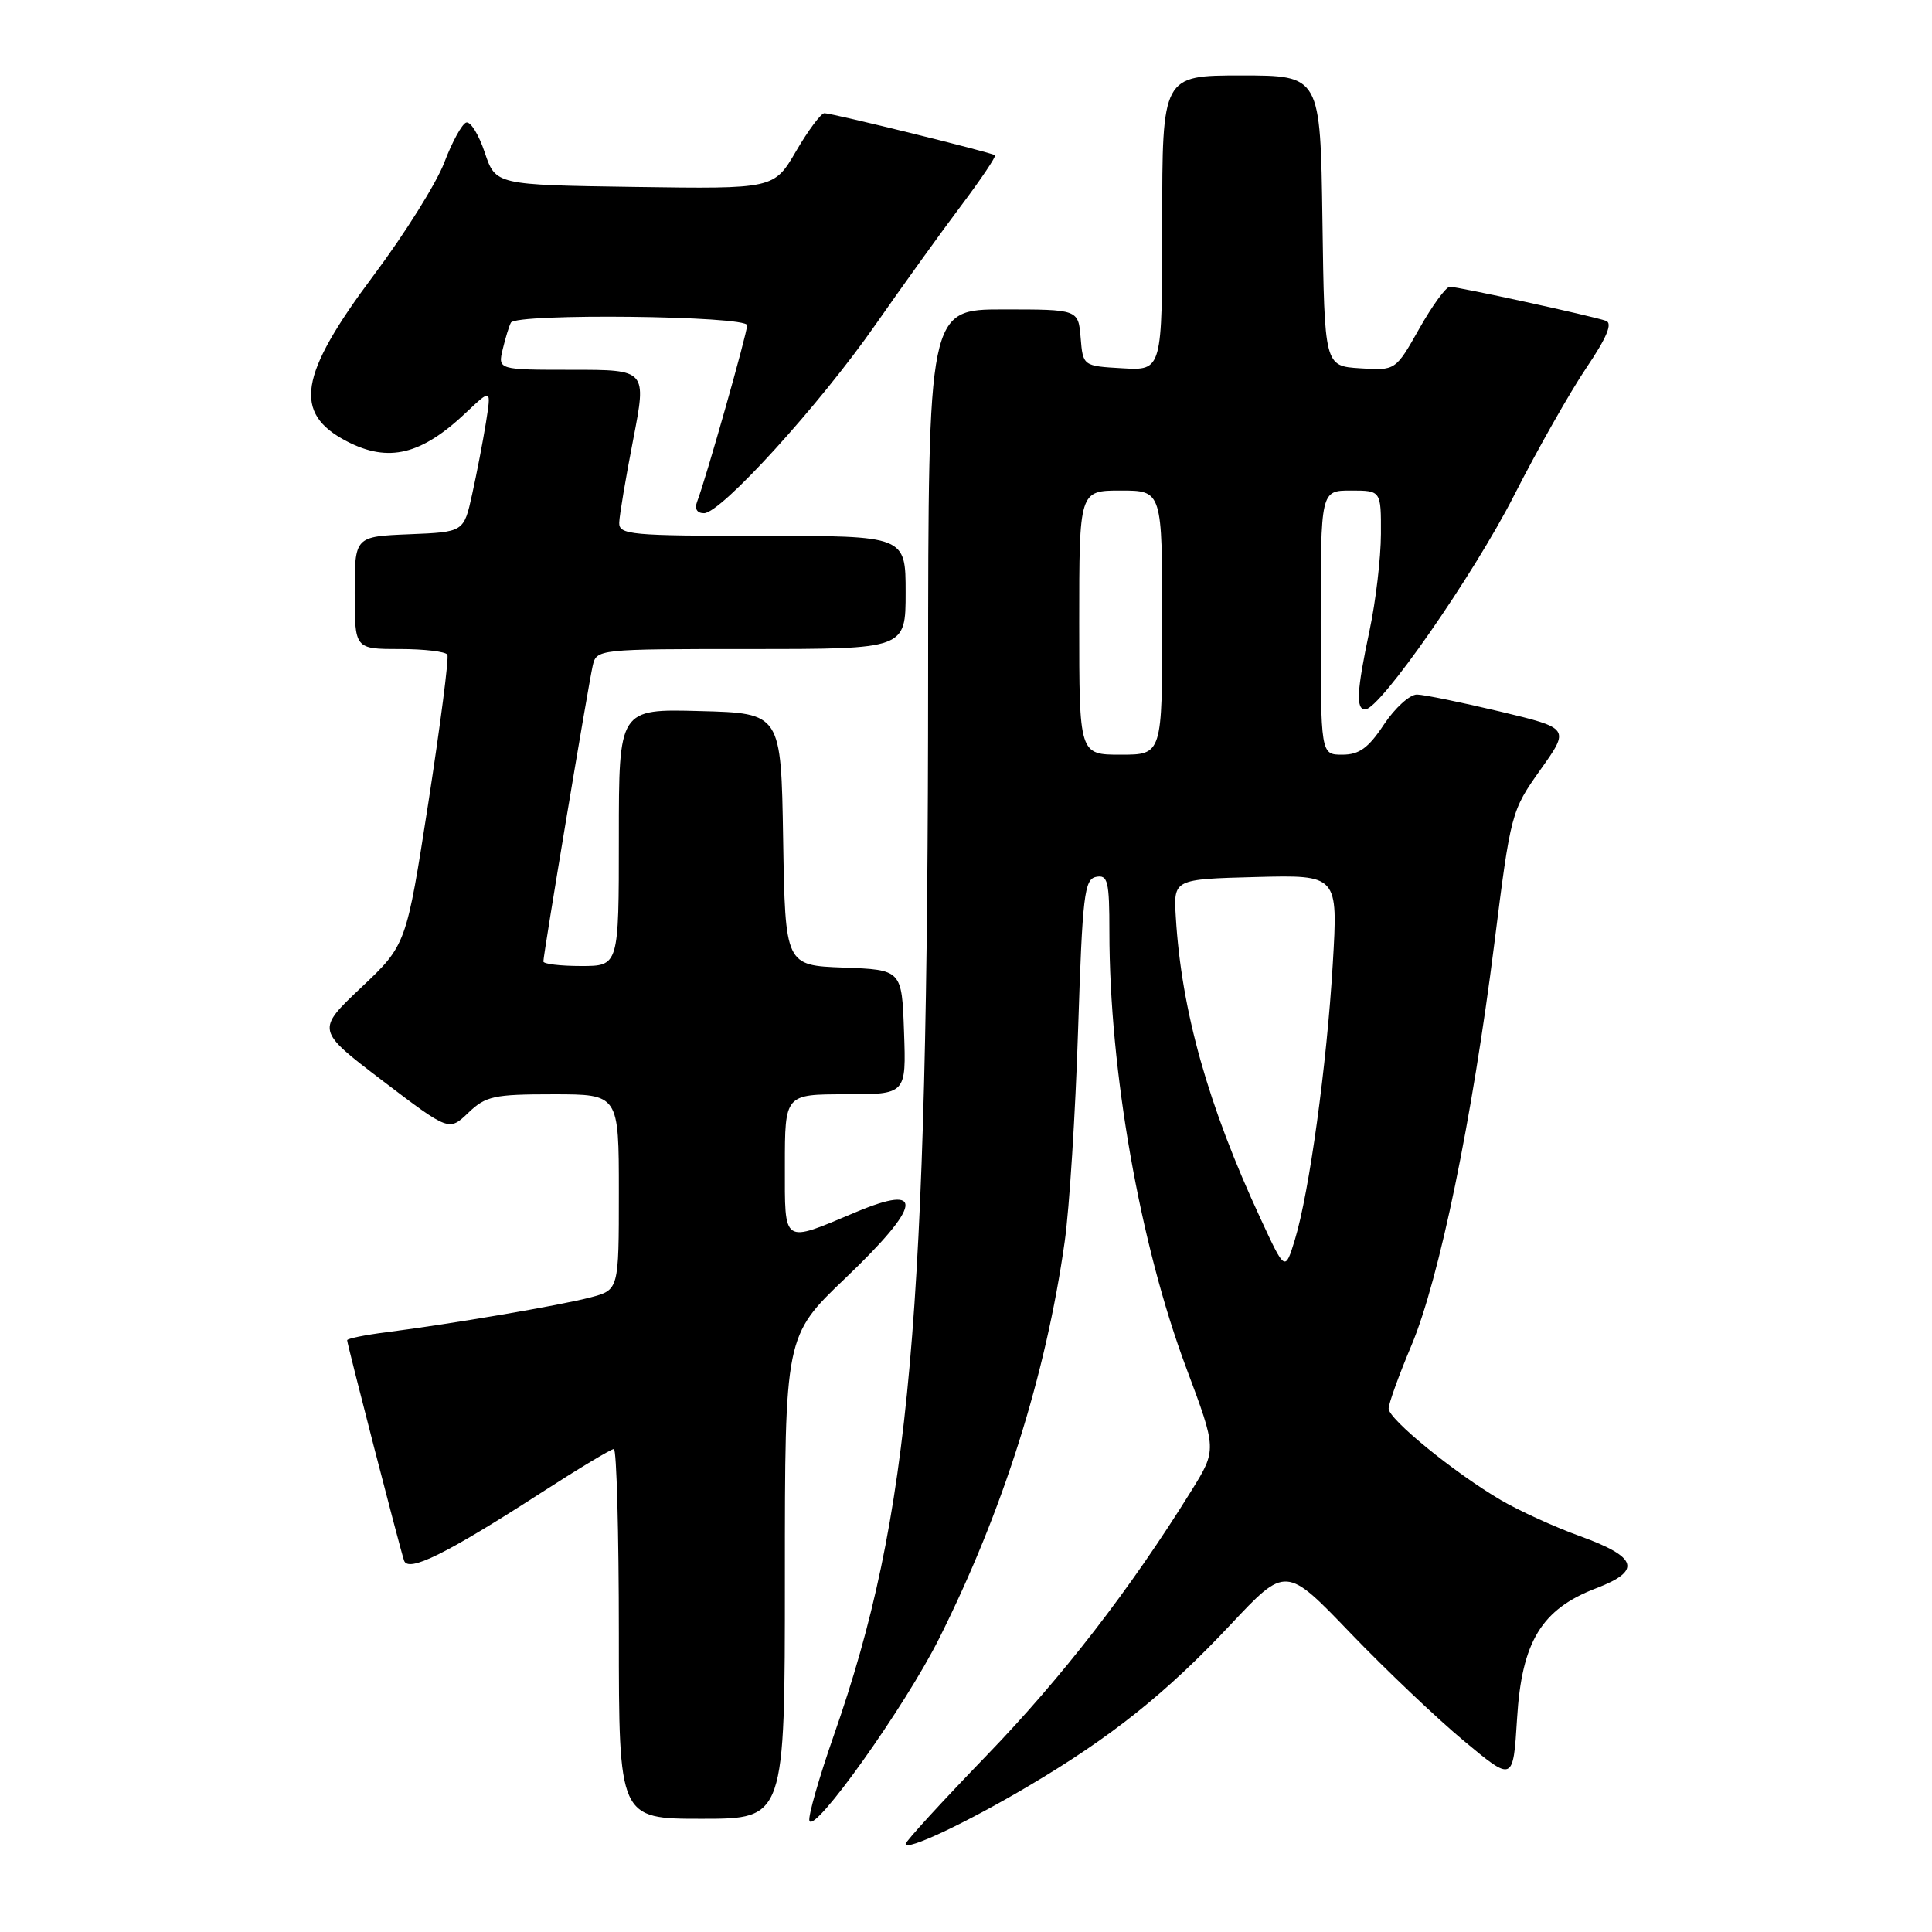 <?xml version="1.0" encoding="UTF-8" standalone="no"?>
<!DOCTYPE svg PUBLIC "-//W3C//DTD SVG 1.1//EN" "http://www.w3.org/Graphics/SVG/1.1/DTD/svg11.dtd" >
<svg xmlns="http://www.w3.org/2000/svg" xmlns:xlink="http://www.w3.org/1999/xlink" version="1.1" viewBox="0 0 256 256">
 <g >
 <path fill="currentColor"
d=" M 136.30 236.65 C 147.25 230.17 154.52 224.37 163.03 215.30 C 170.38 207.47 170.38 207.47 178.94 216.39 C 183.65 221.29 190.43 227.73 194.00 230.70 C 200.50 236.11 200.50 236.11 201.02 227.70 C 201.64 217.51 204.26 213.21 211.53 210.44 C 217.57 208.13 217.01 206.32 209.39 203.56 C 206.03 202.35 201.30 200.19 198.89 198.78 C 192.70 195.15 184.00 188.05 184.00 186.65 C 184.00 185.99 185.36 182.22 187.03 178.26 C 190.72 169.46 195.07 148.37 198.01 125.00 C 200.18 107.70 200.25 107.44 204.11 102.00 C 208.02 96.50 208.02 96.50 198.76 94.28 C 193.67 93.07 188.72 92.05 187.76 92.03 C 186.81 92.02 184.84 93.80 183.38 96.00 C 181.32 99.12 180.10 100.00 177.87 100.00 C 175.00 100.00 175.00 100.00 175.00 82.50 C 175.00 65.00 175.00 65.00 179.00 65.00 C 183.00 65.00 183.00 65.00 182.98 70.75 C 182.97 73.91 182.30 79.65 181.48 83.50 C 179.77 91.57 179.64 94.00 180.90 94.00 C 182.86 94.00 195.20 76.27 200.59 65.71 C 203.73 59.54 208.06 51.91 210.20 48.74 C 212.92 44.71 213.70 42.83 212.80 42.51 C 211.01 41.88 193.24 38.00 192.11 38.00 C 191.60 38.00 189.78 40.50 188.06 43.55 C 184.92 49.11 184.92 49.11 180.21 48.80 C 175.50 48.50 175.50 48.50 175.23 29.25 C 174.96 10.00 174.96 10.00 164.48 10.00 C 154.00 10.00 154.00 10.00 154.00 29.55 C 154.00 49.10 154.00 49.10 148.75 48.80 C 143.50 48.50 143.50 48.50 143.19 44.75 C 142.88 41.00 142.88 41.00 132.94 41.00 C 123.00 41.00 123.00 41.00 122.98 89.75 C 122.95 174.96 120.65 200.85 110.52 229.85 C 108.53 235.54 107.06 240.68 107.25 241.26 C 107.86 243.08 119.91 226.14 124.44 217.11 C 132.90 200.22 138.58 182.26 141.08 164.50 C 141.70 160.10 142.50 147.51 142.85 136.51 C 143.43 118.57 143.68 116.49 145.25 116.19 C 146.79 115.89 147.00 116.75 147.00 123.47 C 147.00 141.89 151.06 164.91 157.18 181.25 C 161.24 192.09 161.24 192.09 157.87 197.52 C 149.75 210.60 140.75 222.24 130.75 232.59 C 124.84 238.71 120.00 243.99 120.00 244.33 C 120.00 245.33 128.03 241.55 136.30 236.65 Z  M 104.00 209.01 C 104.00 177.02 104.00 177.02 112.00 169.38 C 122.16 159.67 122.62 156.74 113.37 160.63 C 103.60 164.74 104.00 165.01 104.00 154.43 C 104.00 145.00 104.00 145.00 112.04 145.00 C 120.08 145.00 120.08 145.00 119.79 136.75 C 119.50 128.50 119.50 128.50 111.77 128.21 C 104.05 127.92 104.05 127.92 103.77 111.21 C 103.50 94.50 103.50 94.50 92.75 94.22 C 82.00 93.93 82.00 93.93 82.00 110.97 C 82.00 128.00 82.00 128.00 77.00 128.00 C 74.25 128.00 72.00 127.73 72.00 127.40 C 72.00 126.48 77.95 90.79 78.53 88.25 C 79.04 86.01 79.10 86.00 99.52 86.00 C 120.00 86.00 120.00 86.00 120.00 78.50 C 120.00 71.00 120.00 71.00 101.00 71.00 C 83.55 71.00 82.00 70.86 82.05 69.25 C 82.08 68.29 82.91 63.34 83.90 58.25 C 85.69 49.00 85.69 49.00 75.83 49.00 C 65.96 49.00 65.96 49.00 66.62 46.25 C 66.98 44.74 67.47 43.16 67.70 42.75 C 68.40 41.49 99.00 41.84 99.00 43.10 C 99.00 44.17 93.54 63.44 92.37 66.48 C 92.01 67.42 92.35 68.00 93.29 68.00 C 95.55 68.00 108.63 53.61 116.00 43.03 C 119.58 37.90 124.68 30.80 127.34 27.27 C 130.00 23.73 132.02 20.72 131.84 20.57 C 131.38 20.20 110.27 15.00 109.24 15.00 C 108.79 15.00 107.10 17.26 105.49 20.02 C 102.56 25.04 102.56 25.04 84.11 24.77 C 65.67 24.50 65.67 24.50 64.23 20.20 C 63.44 17.83 62.34 16.05 61.77 16.24 C 61.21 16.43 59.90 18.82 58.87 21.54 C 57.83 24.27 53.62 31.00 49.50 36.50 C 39.58 49.75 38.78 54.77 45.98 58.49 C 51.49 61.34 55.84 60.28 61.80 54.63 C 65.10 51.51 65.10 51.51 64.39 56.00 C 63.99 58.48 63.17 62.75 62.56 65.50 C 61.46 70.50 61.46 70.50 54.23 70.79 C 47.00 71.09 47.00 71.09 47.00 78.54 C 47.00 86.00 47.00 86.00 52.94 86.00 C 56.21 86.00 59.06 86.34 59.28 86.75 C 59.50 87.16 58.36 95.98 56.76 106.35 C 53.83 125.21 53.83 125.21 47.86 130.85 C 41.89 136.50 41.89 136.50 50.69 143.20 C 59.49 149.90 59.49 149.90 62.05 147.45 C 64.37 145.23 65.44 145.00 73.30 145.00 C 82.00 145.00 82.00 145.00 82.00 157.96 C 82.00 170.92 82.00 170.92 78.25 171.91 C 74.19 172.98 59.70 175.45 51.25 176.52 C 48.36 176.89 46.00 177.37 46.00 177.59 C 46.00 178.09 52.95 205.02 53.54 206.78 C 54.08 208.41 59.12 205.92 71.59 197.87 C 76.59 194.64 80.98 192.00 81.34 192.00 C 81.70 192.00 82.00 203.03 82.00 216.50 C 82.00 241.00 82.00 241.00 93.00 241.00 C 104.00 241.00 104.00 241.00 104.00 209.01 Z  M 167.04 161.50 C 160.07 146.48 156.54 133.93 155.80 121.50 C 155.50 116.50 155.50 116.50 166.40 116.21 C 177.30 115.93 177.30 115.93 176.60 127.71 C 175.81 141.11 173.49 157.98 171.58 164.26 C 170.28 168.50 170.28 168.50 167.04 161.50 Z  M 143.00 82.50 C 143.00 65.00 143.00 65.00 148.50 65.00 C 154.00 65.00 154.00 65.00 154.00 82.50 C 154.00 100.00 154.00 100.00 148.50 100.00 C 143.00 100.00 143.00 100.00 143.00 82.50 Z "/>
</g>
</svg>